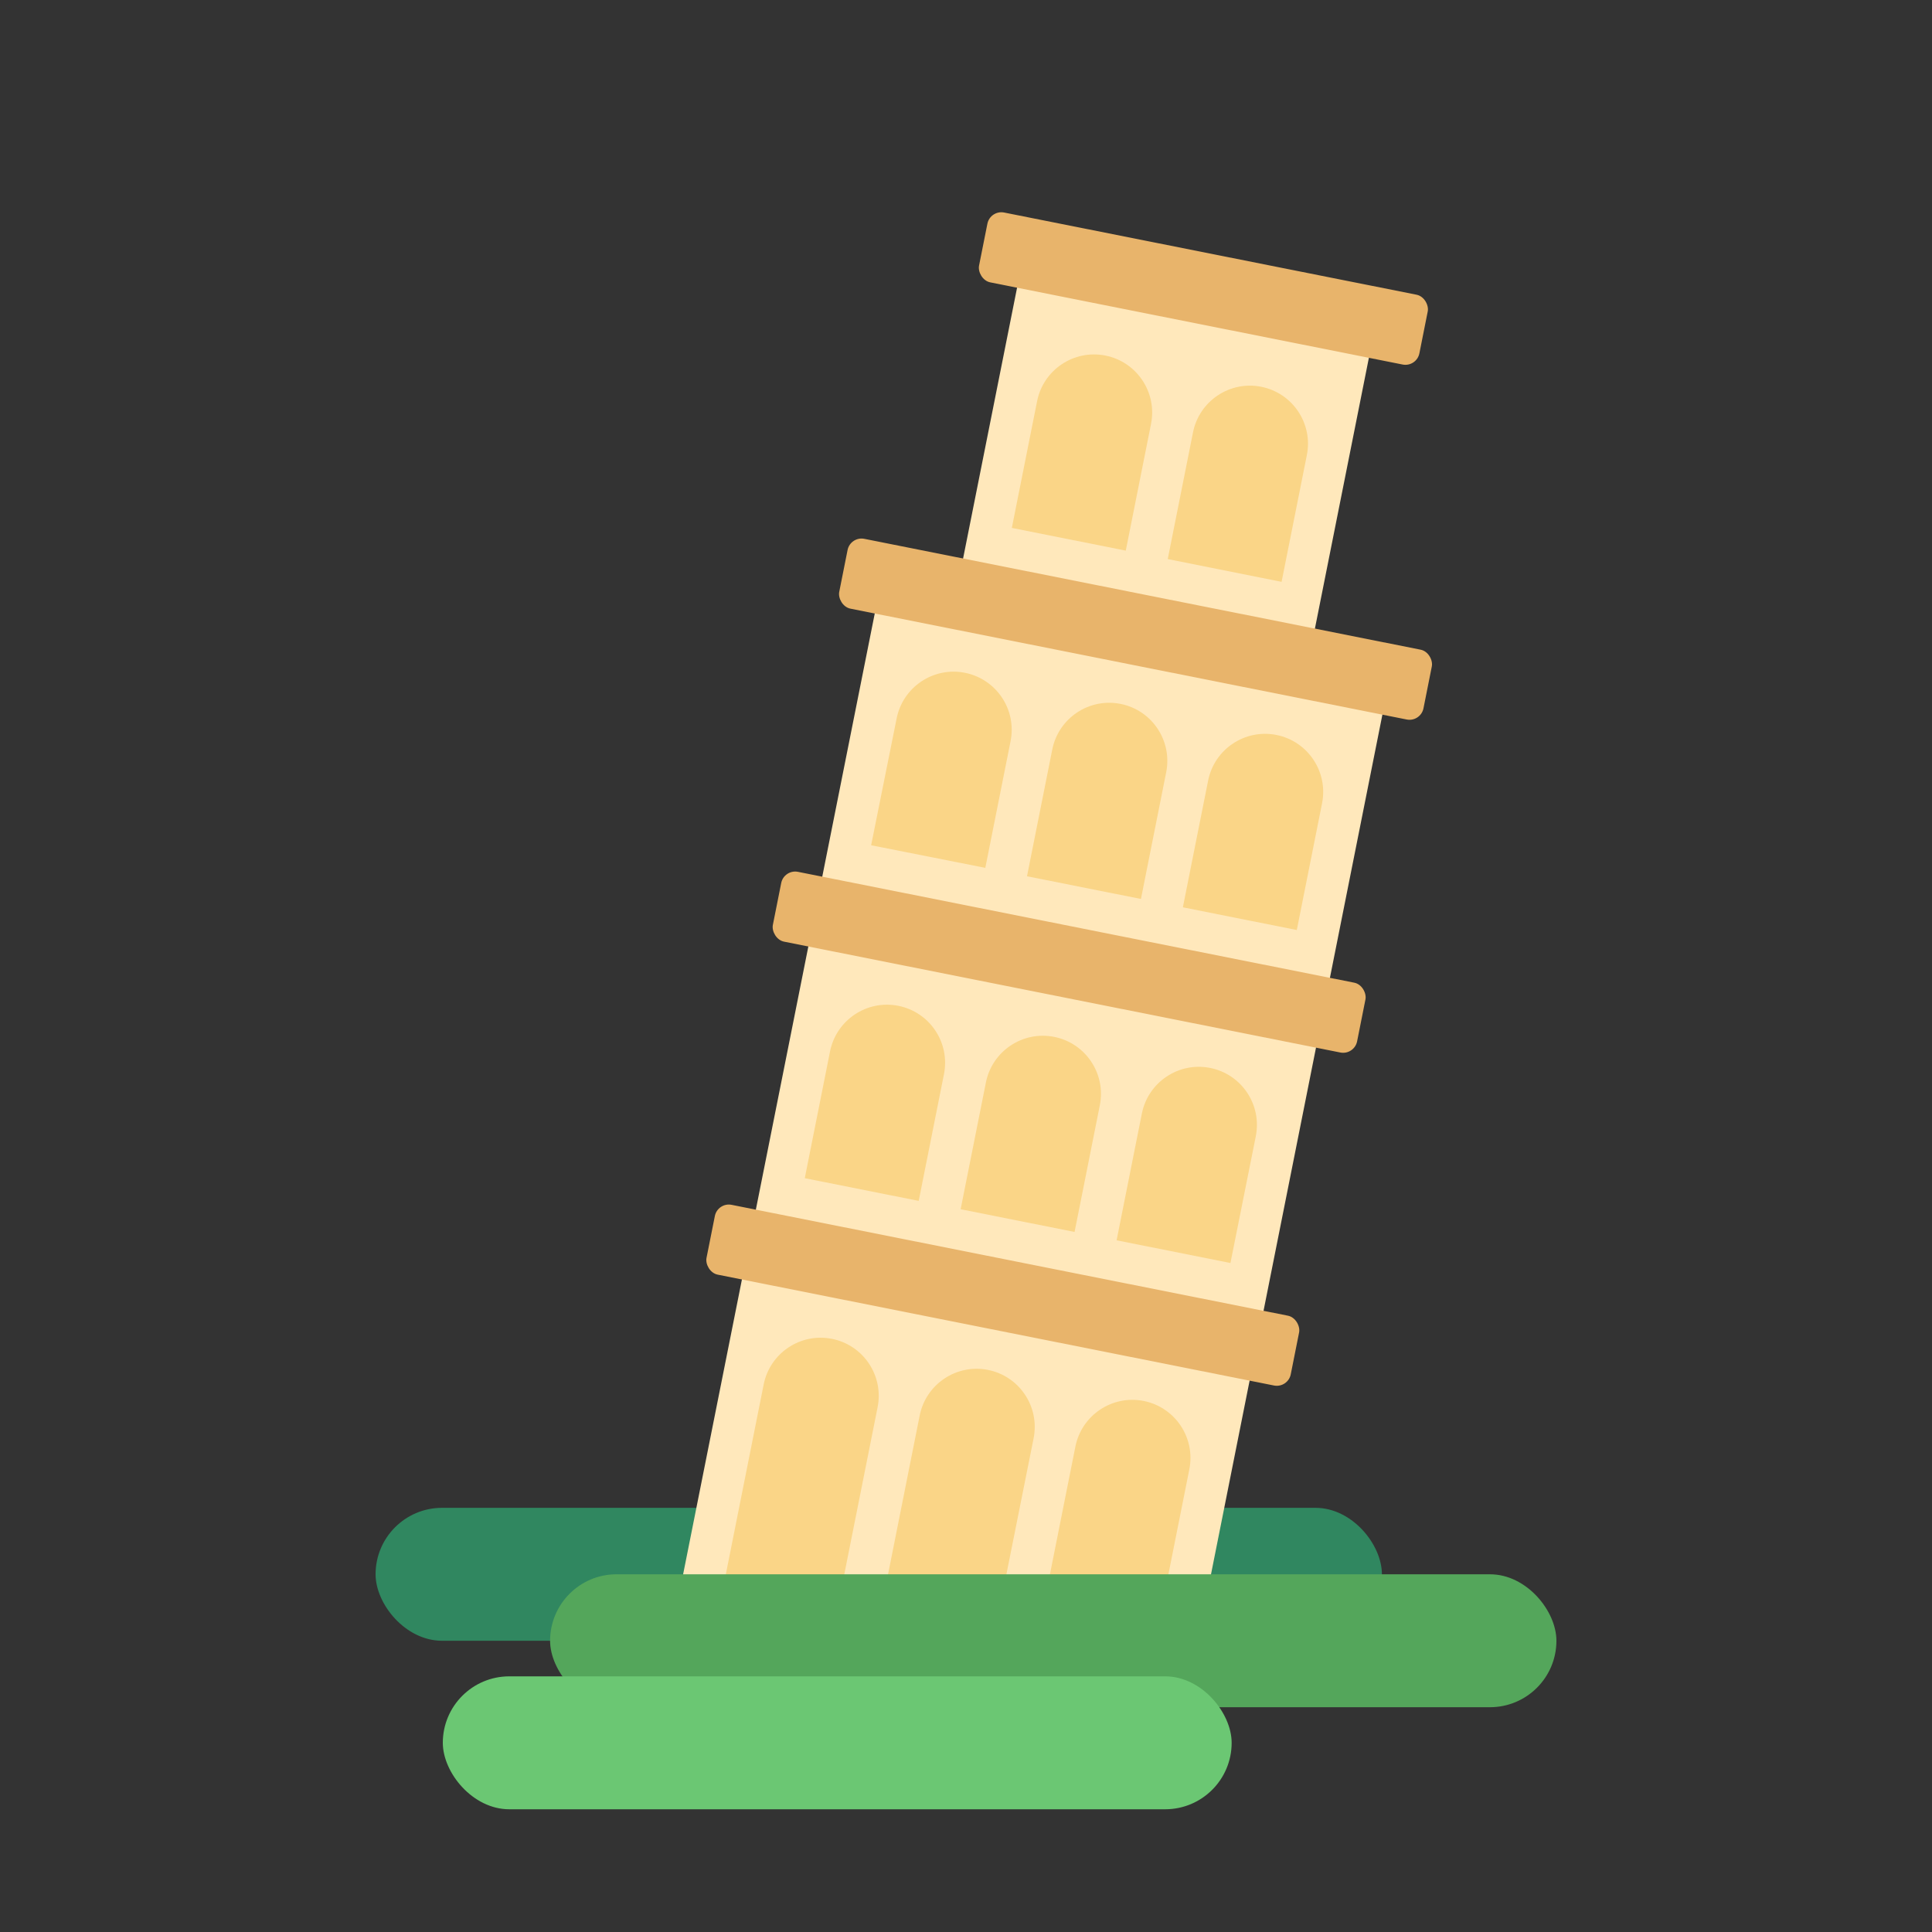 <svg id="s1" xmlns="http://www.w3.org/2000/svg" xmlns:xlink="http://www.w3.org/1999/xlink" viewBox="0 0 400 400"><rect x="0" y="0" width="400" height="400" fill="#333333" stroke="none"/><g id="s3"><rect id="s5" width="208.35" height="27.52" rx="13.76" ry="13.76" transform="translate(77.76,312.18)" fill="rgb(48,135,96)" stroke="none" stroke-width="1"/><g id="s7"><path id="s9" d="M245.11,266.24L284.05,70.89C284.49,68.68,283.6,66.62,282.05,66.31L214.8,52.9C213.27,52.59,211.65,54.15,211.21,56.37L172.27,251.72Z" fill="rgb(255,232,187)" stroke="none" stroke-width="1"/><path id="s11" d="M233.08,114L238.31,87.76C239.608,81.246,235.379,74.913,228.865,73.615C222.351,72.317,216.018,76.546,214.72,83.06L209.49,109.3Z" fill="rgb(250,213,135)" stroke="none" stroke-width="1"/><path id="s13" d="M265.34,120.46L270.57,94.22C271.871,87.711,267.649,81.381,261.14,80.08C254.631,78.779,248.301,83.001,247,89.51L241.77,115.75Z" fill="rgb(250,213,135)" stroke="none" stroke-width="1"/><path id="s15" d="M244.22,358.57L287.2,143C287.635,140.781,286.196,138.627,283.98,138.18L186.92,118.83C184.701,118.395,182.547,119.834,182.1,122.05L139.1,337.64Z" fill="rgb(255,232,187)" stroke="none" stroke-width="1"/><path id="s17" d="M204,179.68L209.23,153.44C210.528,146.926,206.299,140.593,199.785,139.295C193.271,137.997,186.938,142.226,185.64,148.74L180.36,175Z" fill="rgb(250,213,135)" stroke="none" stroke-width="1"/><path id="s19" d="M236.22,186.12L241.45,159.88C242.748,153.366,238.519,147.033,232.005,145.735C225.491,144.437,219.158,148.666,217.86,155.18L212.63,181.42Z" fill="rgb(250,213,135)" stroke="none" stroke-width="1"/><path id="s21" d="M268.49,192.55L273.72,166.31C275.018,159.796,270.789,153.463,264.275,152.165C257.761,150.867,251.428,155.096,250.13,161.61L244.9,187.85Z" fill="rgb(250,213,135)" stroke="none" stroke-width="1"/><rect id="s23" width="123.34" height="14.74" rx="2.95" ry="2.95" transform="translate(30,-43.44) rotate(11.27) skewX(-0) scale(1,1) translate(173.42,122.9)" fill="rgb(232,180,107)" stroke="none" stroke-width="1"/><path id="s25" d="M190.21,248.63L195.44,222.39C196.738,215.876,192.509,209.543,185.995,208.245C179.481,206.947,173.148,211.176,171.85,217.69L166.62,243.93Z" fill="rgb(250,213,135)" stroke="none" stroke-width="1"/><path id="s27" d="M222.48,255.06L227.71,228.82C229.008,222.306,224.779,215.973,218.265,214.675C211.751,213.377,205.418,217.606,204.12,224.12L198.89,250.36Z" fill="rgb(250,213,135)" stroke="none" stroke-width="1"/><path id="s29" d="M254.75,261.49L260,235.25C261.298,228.736,257.069,222.403,250.555,221.105C244.041,219.807,237.708,224.036,236.41,230.55L231.18,256.79Z" fill="rgb(250,213,135)" stroke="none" stroke-width="1"/><rect id="s31" width="123.34" height="14.74" rx="2.95" ry="2.95" transform="translate(43.21,-39.43) rotate(11.27) skewX(-0) scale(1,1) translate(159.68,191.85)" fill="rgb(232,180,107)" stroke="none" stroke-width="1"/><path id="s33" d="M171.28,343.6L181.7,291.34C182.998,284.826,178.769,278.493,172.255,277.195C165.741,275.897,159.408,280.126,158.11,286.64L147.69,338.9Z" fill="rgb(250,213,135)" stroke="none" stroke-width="1"/><path id="s35" d="M203.55,350L214,297.77C215.298,291.256,211.069,284.923,204.555,283.625C198.041,282.327,191.708,286.556,190.41,293.07L180,345.33Z" fill="rgb(250,213,135)" stroke="none" stroke-width="1"/><path id="s37" d="M235.82,356.46L246.24,304.2C247.538,297.686,243.309,291.353,236.795,290.055C230.281,288.757,223.948,292.986,222.65,299.5L212.23,351.76Z" fill="rgb(250,213,135)" stroke="none" stroke-width="1"/><rect id="s39" width="123.34" height="14.74" rx="2.95" ry="2.95" transform="translate(56.43,-35.41) rotate(11.27) skewX(-0) scale(1,1) translate(145.93,260.79)" fill="rgb(232,180,107)" stroke="none" stroke-width="1"/><rect id="s41" width="92.96" height="14.74" rx="2.95" ry="2.95" transform="translate(16.49,-47.55) rotate(11.27) skewX(-0) scale(1,1) translate(202.66,52.38)" fill="rgb(232,180,107)" stroke="none" stroke-width="1"/></g><rect id="s43" width="208.35" height="27.52" rx="13.76" ry="13.76" transform="translate(113.89,325.94)" fill="rgb(84,166,91)" stroke="none" stroke-width="1"/><rect id="s45" width="163.32" height="27.52" rx="13.76" ry="13.76" transform="translate(91.68,347.07)" fill="rgb(107,199,115)" stroke="none" stroke-width="1"/></g></svg>
